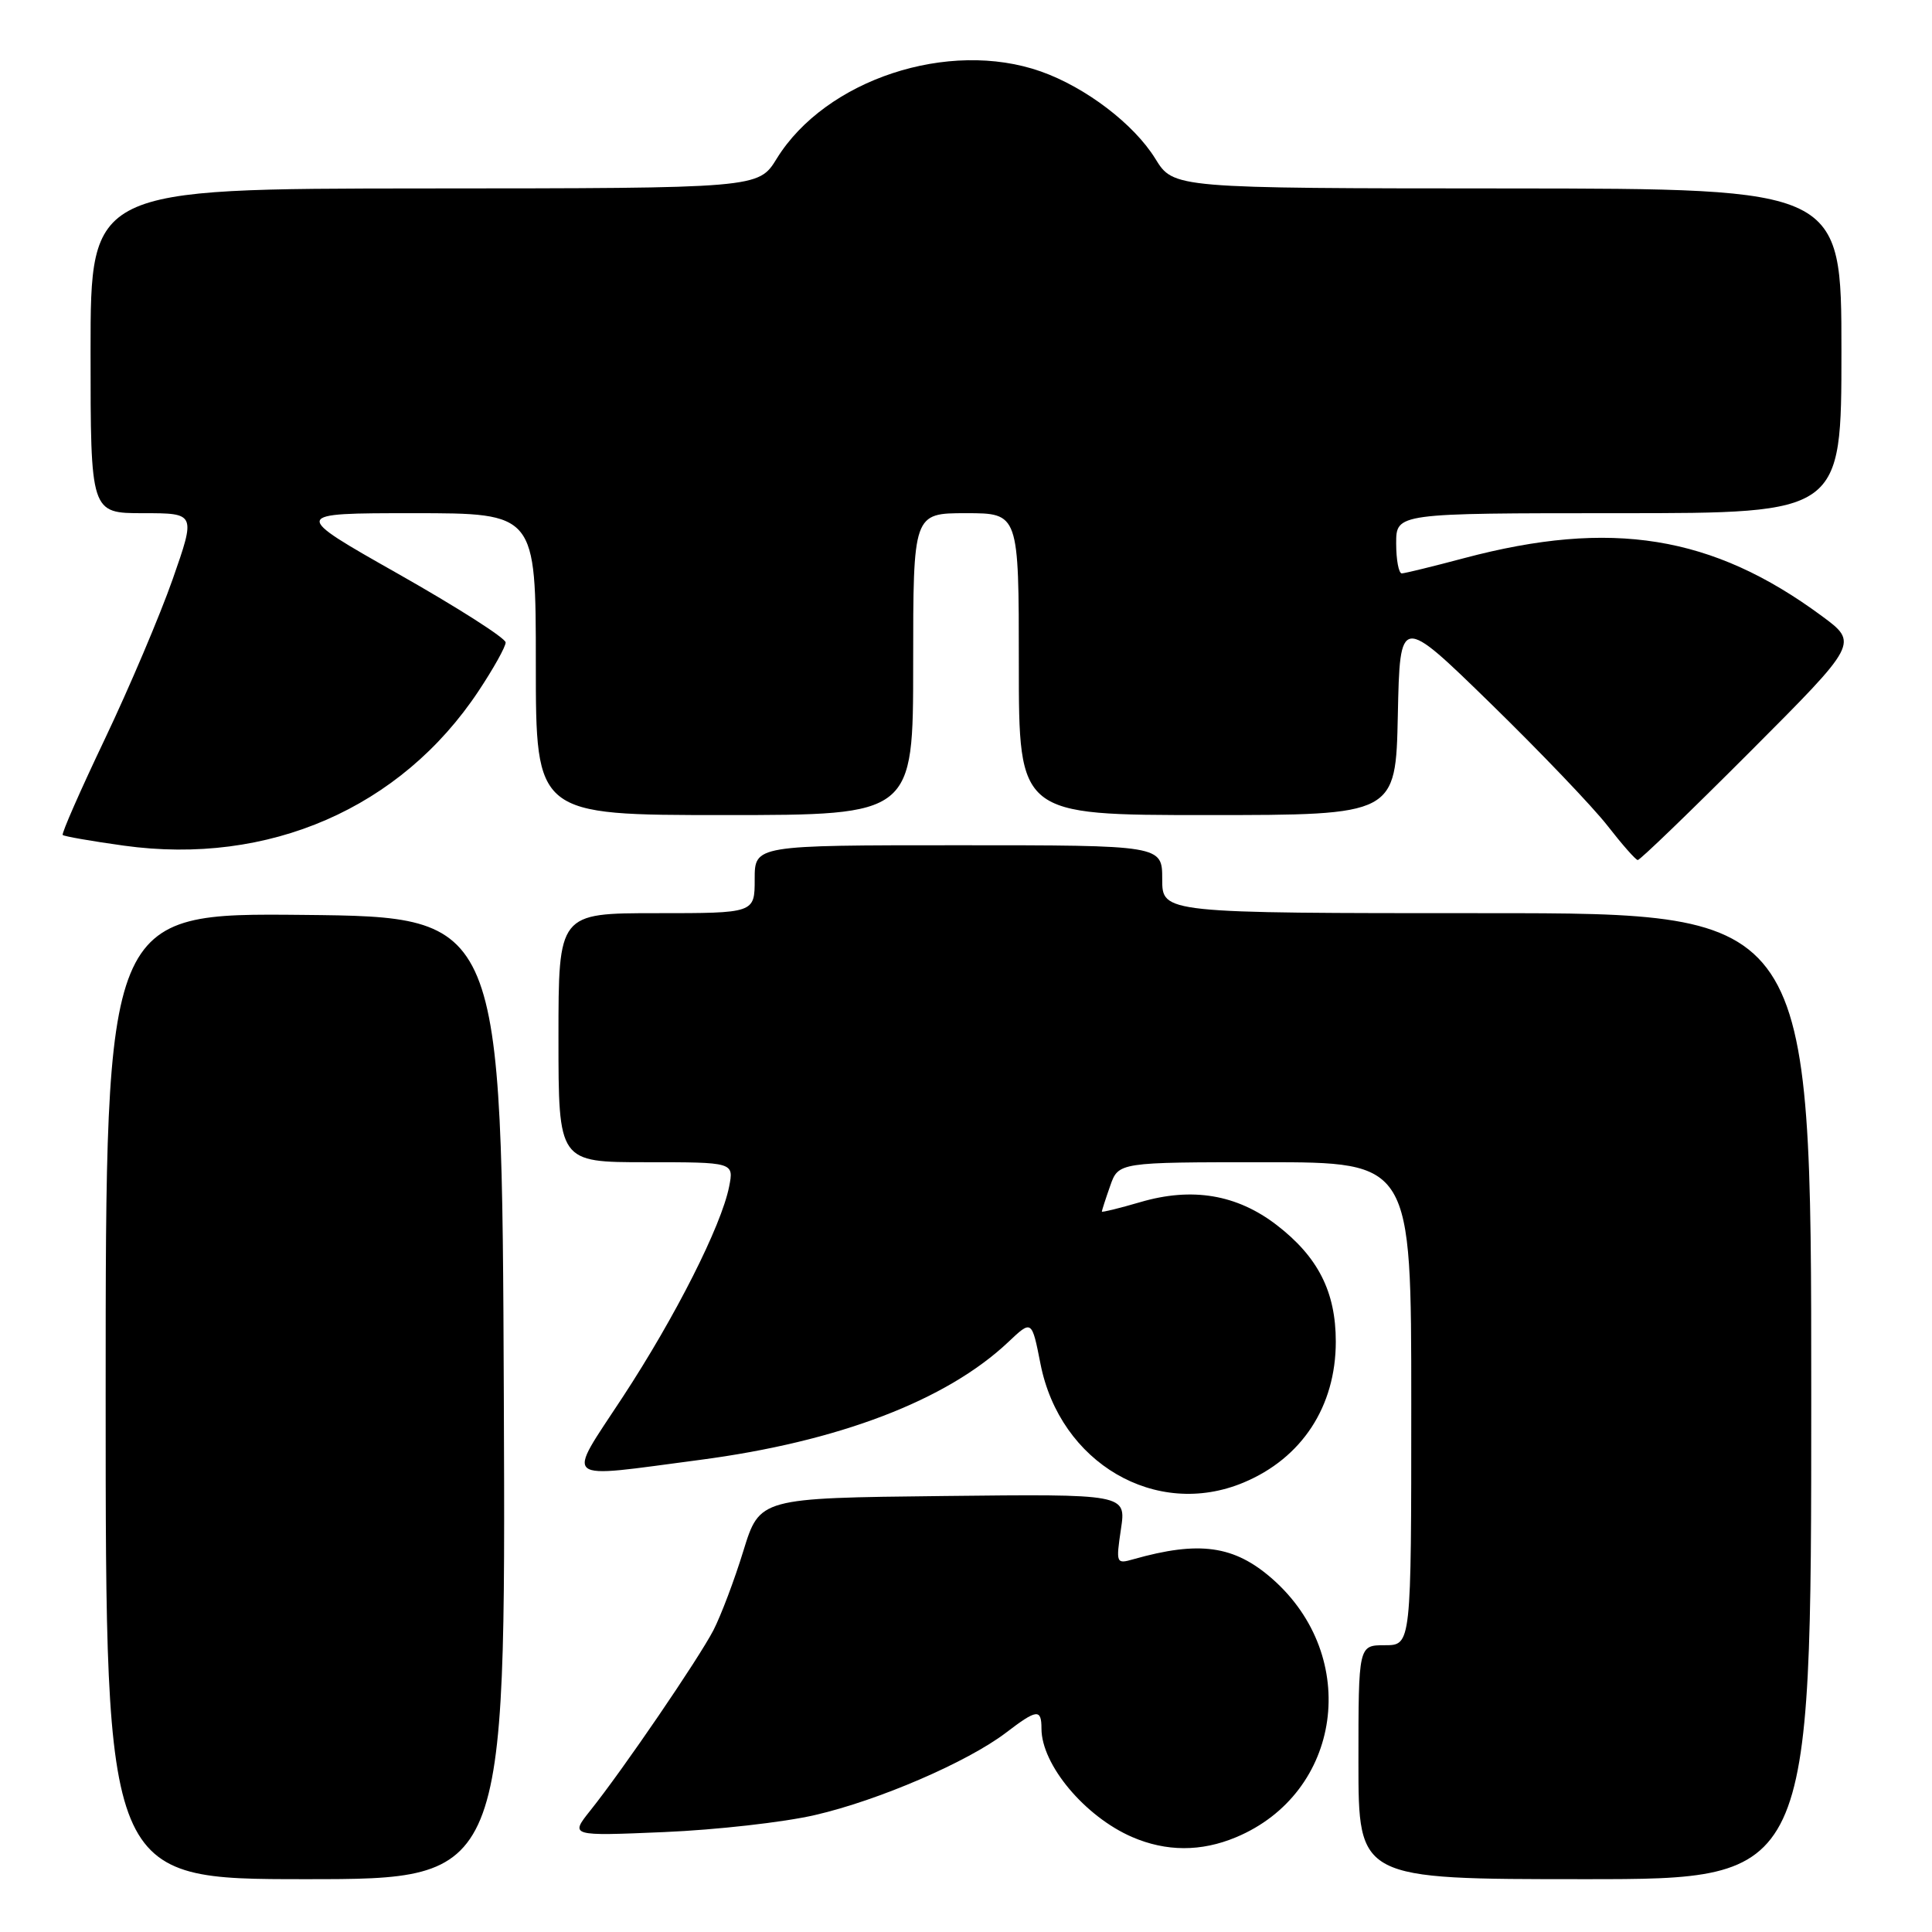 <?xml version="1.0" encoding="UTF-8" standalone="no"?>
<!DOCTYPE svg PUBLIC "-//W3C//DTD SVG 1.1//EN" "http://www.w3.org/Graphics/SVG/1.1/DTD/svg11.dtd" >
<svg xmlns="http://www.w3.org/2000/svg" xmlns:xlink="http://www.w3.org/1999/xlink" version="1.1" viewBox="0 0 256 256">
 <g >
 <path fill="currentColor"
d=" M 66.76 185.25 C 66.50 121.50 66.50 121.50 40.25 121.23 C 14.00 120.97 14.00 120.97 14.00 184.98 C 14.00 249.00 14.00 249.00 40.51 249.00 C 67.01 249.00 67.01 249.00 66.76 185.25 Z  M 240.00 185.00 C 240.00 121.00 240.00 121.00 197.00 121.00 C 154.00 121.00 154.00 121.00 154.00 116.50 C 154.00 112.00 154.00 112.00 127.00 112.00 C 100.00 112.00 100.00 112.00 100.00 116.50 C 100.00 121.00 100.00 121.00 87.00 121.00 C 74.00 121.00 74.00 121.00 74.00 137.50 C 74.00 154.00 74.00 154.00 85.62 154.00 C 97.25 154.00 97.25 154.00 96.61 157.25 C 95.58 162.43 89.50 174.47 82.50 185.14 C 74.98 196.62 74.09 195.89 92.69 193.45 C 111.08 191.04 125.42 185.56 133.61 177.82 C 136.72 174.88 136.72 174.88 137.87 180.72 C 140.45 193.86 153.17 201.30 164.77 196.45 C 172.51 193.22 177.00 186.36 177.00 177.77 C 177.00 171.17 174.65 166.54 169.15 162.31 C 163.89 158.27 157.96 157.27 151.09 159.29 C 148.29 160.11 146.00 160.67 146.00 160.54 C 146.00 160.41 146.49 158.88 147.10 157.15 C 148.20 154.00 148.20 154.00 167.60 154.00 C 187.00 154.00 187.00 154.00 187.00 186.00 C 187.00 218.00 187.00 218.00 183.50 218.00 C 180.00 218.00 180.00 218.00 180.00 233.50 C 180.00 249.00 180.00 249.00 210.00 249.00 C 240.00 249.00 240.00 249.00 240.00 185.00 Z  M 163.77 243.45 C 177.81 237.59 180.35 219.54 168.58 209.20 C 163.54 204.78 158.92 204.13 150.17 206.61 C 147.90 207.26 147.86 207.15 148.53 202.62 C 149.23 197.96 149.23 197.96 124.95 198.23 C 100.66 198.50 100.66 198.50 98.50 205.50 C 97.32 209.35 95.53 214.07 94.54 216.00 C 92.55 219.83 82.54 234.50 78.23 239.89 C 75.52 243.29 75.52 243.29 88.01 242.76 C 94.88 242.47 103.88 241.46 108.00 240.50 C 116.42 238.56 128.19 233.48 133.30 229.59 C 137.39 226.46 138.00 226.39 138.00 229.05 C 138.00 233.83 143.74 240.69 150.00 243.41 C 154.53 245.37 159.15 245.38 163.77 243.45 Z  M 231.89 99.61 C 246.26 85.21 246.26 85.21 241.38 81.61 C 226.91 70.93 213.52 68.77 193.99 73.96 C 189.87 75.06 186.16 75.96 185.75 75.98 C 185.34 75.99 185.00 74.20 185.00 72.00 C 185.00 68.00 185.00 68.00 214.50 68.00 C 244.00 68.00 244.00 68.00 244.00 46.50 C 244.00 25.00 244.00 25.00 199.75 24.97 C 155.50 24.95 155.50 24.95 153.08 21.02 C 150.25 16.44 143.86 11.57 137.92 9.47 C 125.70 5.16 109.38 10.55 102.92 21.02 C 100.50 24.95 100.50 24.95 56.25 24.97 C 12.00 25.00 12.00 25.00 12.00 46.50 C 12.00 68.00 12.00 68.00 18.97 68.00 C 25.94 68.00 25.94 68.00 22.88 76.75 C 21.19 81.56 17.15 91.08 13.90 97.91 C 10.65 104.73 8.13 110.46 8.31 110.64 C 8.49 110.82 12.13 111.46 16.40 112.05 C 35.58 114.72 53.11 107.09 63.40 91.58 C 65.38 88.60 67.00 85.70 67.00 85.13 C 67.00 84.56 60.60 80.48 52.78 76.05 C 38.56 68.00 38.56 68.00 54.78 68.00 C 71.00 68.00 71.00 68.00 71.00 88.00 C 71.00 108.00 71.00 108.00 96.00 108.00 C 121.00 108.00 121.00 108.00 121.00 88.00 C 121.00 68.00 121.00 68.00 128.00 68.00 C 135.00 68.00 135.00 68.00 135.00 88.00 C 135.00 108.00 135.00 108.00 159.97 108.00 C 184.94 108.00 184.94 108.00 185.22 94.75 C 185.50 81.50 185.50 81.50 197.50 93.20 C 204.10 99.64 211.07 106.93 213.00 109.41 C 214.93 111.89 216.73 113.94 217.01 113.96 C 217.30 113.98 223.99 107.52 231.89 99.61 Z "/>
</g>
</svg>